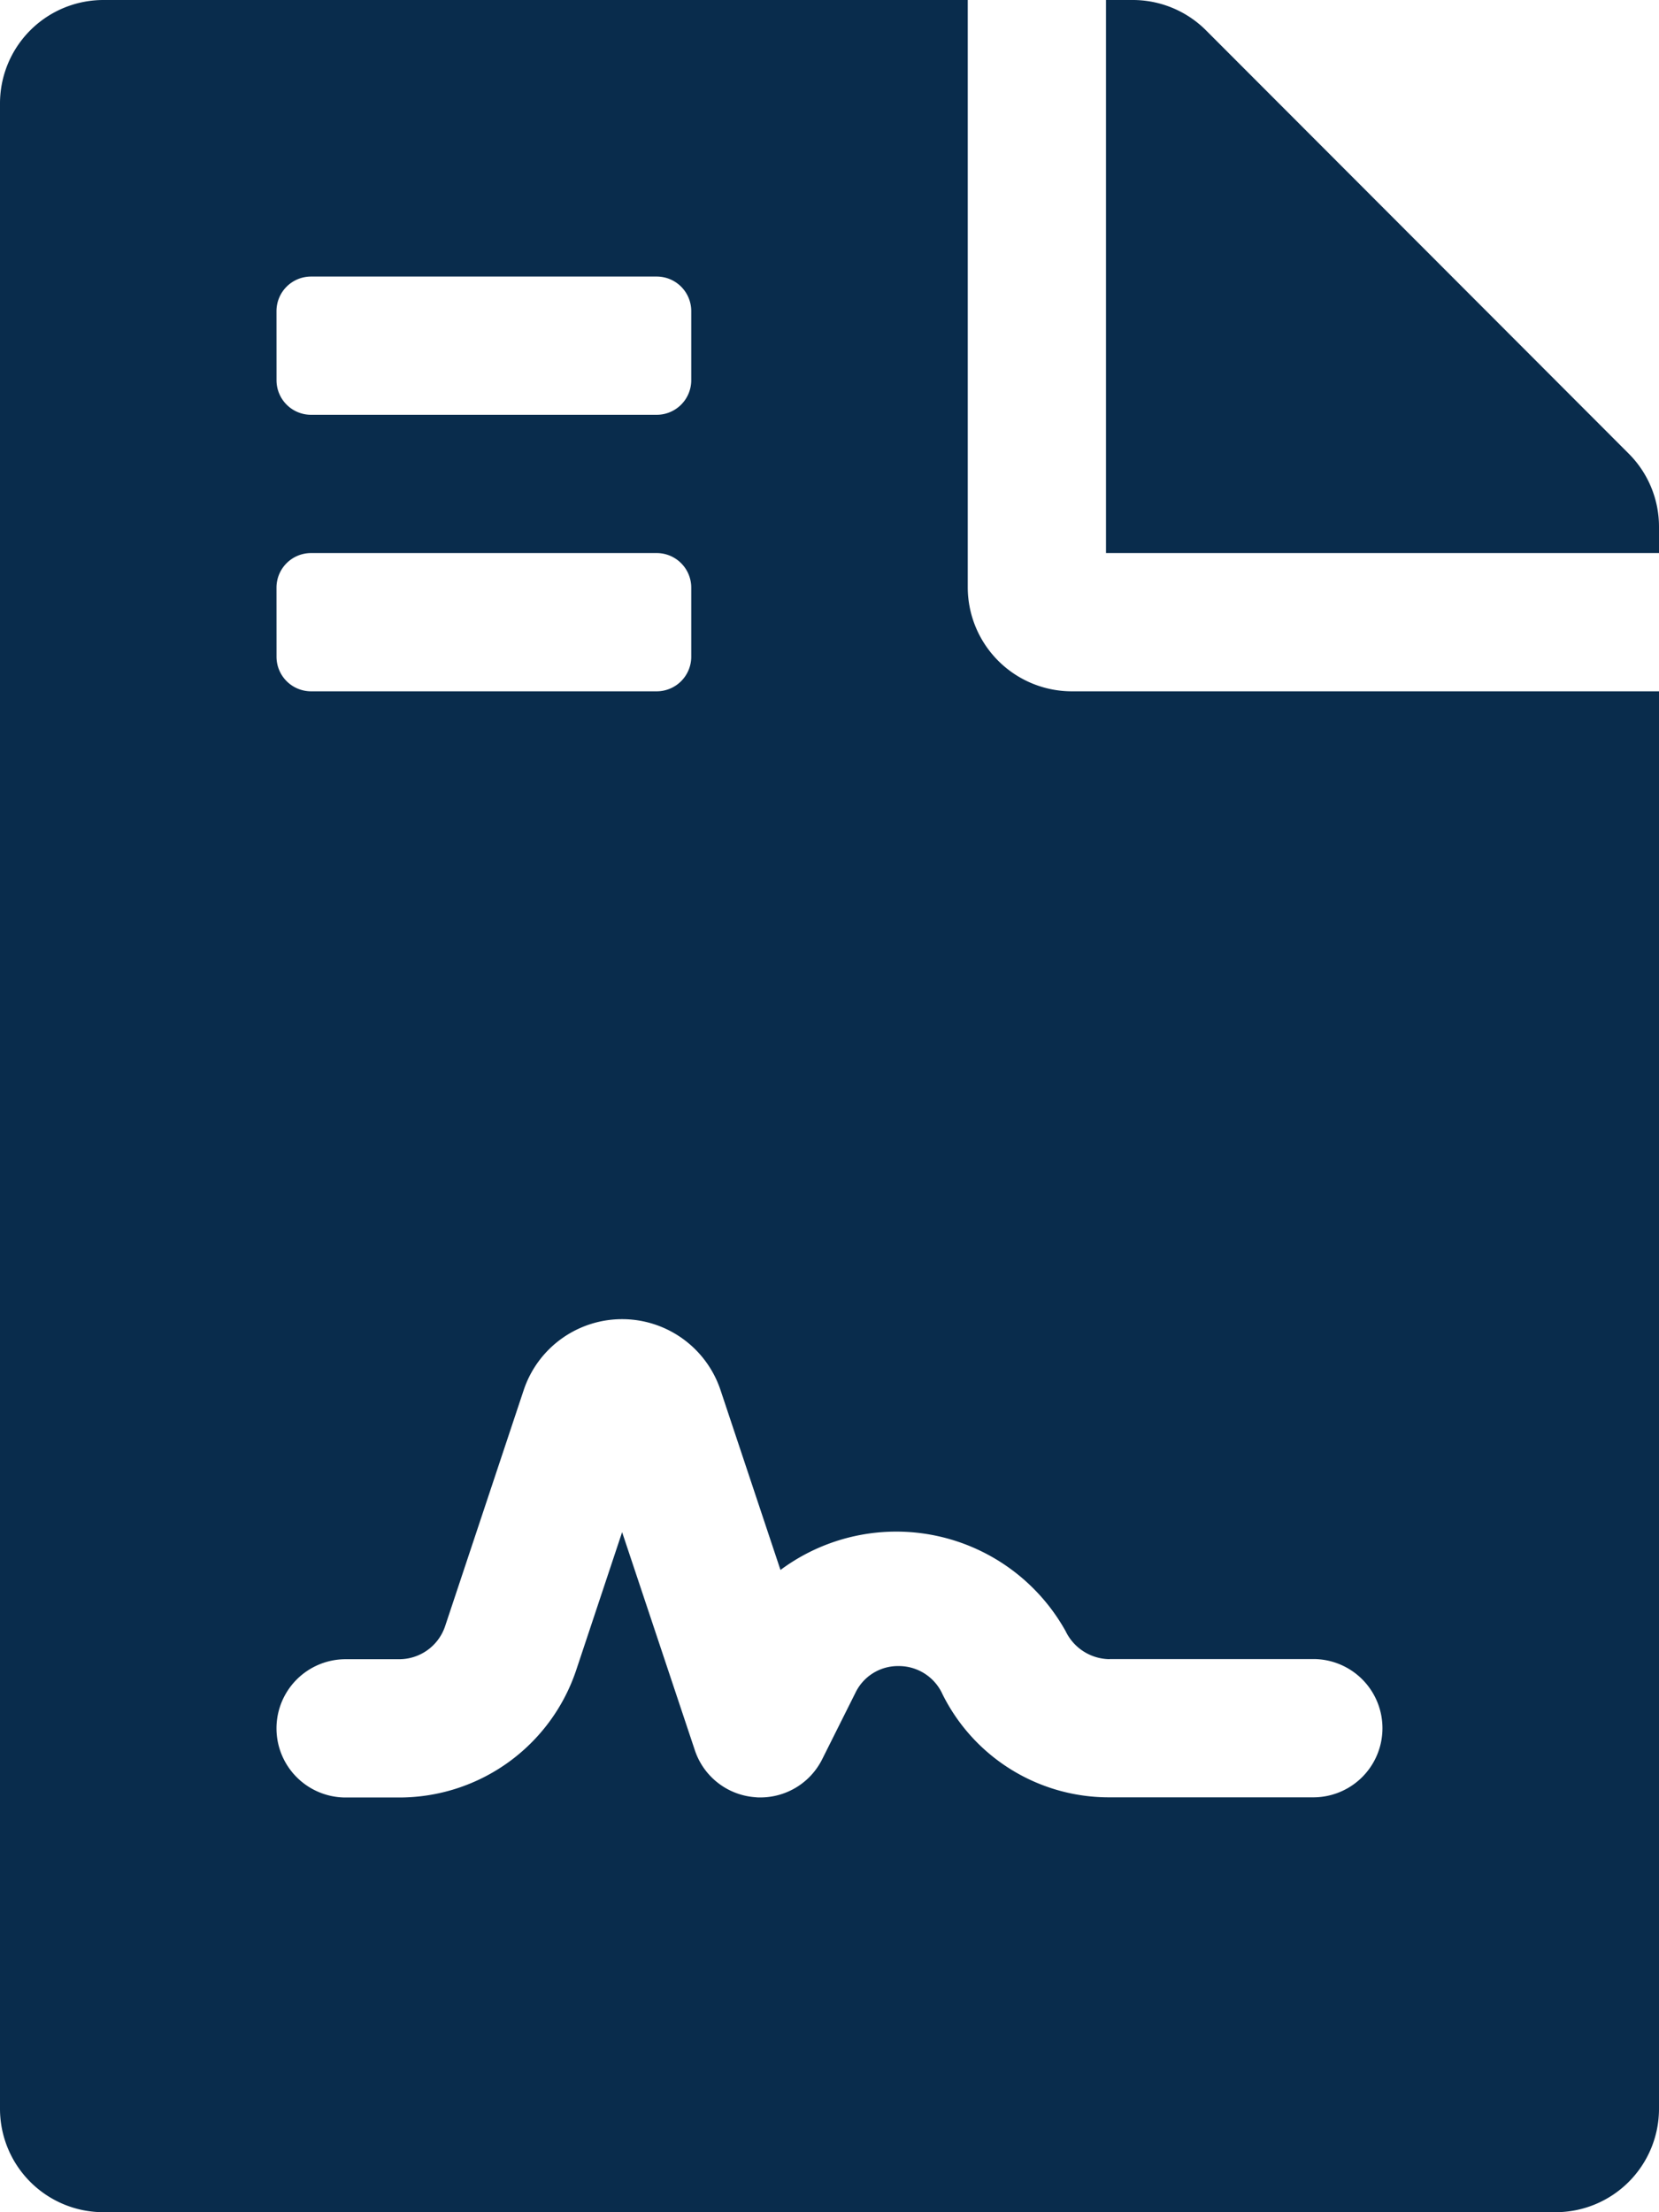<svg xmlns="http://www.w3.org/2000/svg" width="60.548" height="80.73" viewBox="0 0 60.548 80.73">
  <path id="Icon_awesome-file-contract" data-name="Icon awesome-file-contract" d="M35.32,21.444V0H3.784A3.775,3.775,0,0,0,0,3.784V76.946A3.775,3.775,0,0,0,3.784,80.73H56.764a3.775,3.775,0,0,0,3.784-3.784V25.228H39.1A3.8,3.8,0,0,1,35.32,21.444ZM10.091,11.353a1.261,1.261,0,0,1,1.261-1.261H23.967a1.261,1.261,0,0,1,1.261,1.261v2.523a1.261,1.261,0,0,1-1.261,1.261H11.353a1.261,1.261,0,0,1-1.261-1.261Zm0,10.091a1.261,1.261,0,0,1,1.261-1.261H23.967a1.261,1.261,0,0,1,1.261,1.261v2.523a1.261,1.261,0,0,1-1.261,1.261H11.353a1.261,1.261,0,0,1-1.261-1.261Zm30.4,39.1h7.441a2.523,2.523,0,0,1,0,5.046H40.493A6.779,6.779,0,0,1,34.4,61.831,1.747,1.747,0,0,0,32.8,60.8a1.72,1.72,0,0,0-1.58.976L30.007,64.2a2.521,2.521,0,0,1-2.256,1.394c-.06,0-.118,0-.18-.008a2.514,2.514,0,0,1-2.212-1.717l-2.654-7.956-1.673,5.027a6.807,6.807,0,0,1-6.465,4.656H12.614a2.523,2.523,0,0,1,0-5.046h1.954a1.767,1.767,0,0,0,1.678-1.208l2.868-8.615a3.786,3.786,0,0,1,7.182,0l2.189,6.566a7.076,7.076,0,0,1,10.407,2.233A1.8,1.8,0,0,0,40.493,60.548ZM59.444,16.556,44.008,1.1A3.781,3.781,0,0,0,41.327,0h-.962V20.183H60.548v-.962A3.772,3.772,0,0,0,59.444,16.556Z" fill="#092c4c"/>
</svg>
